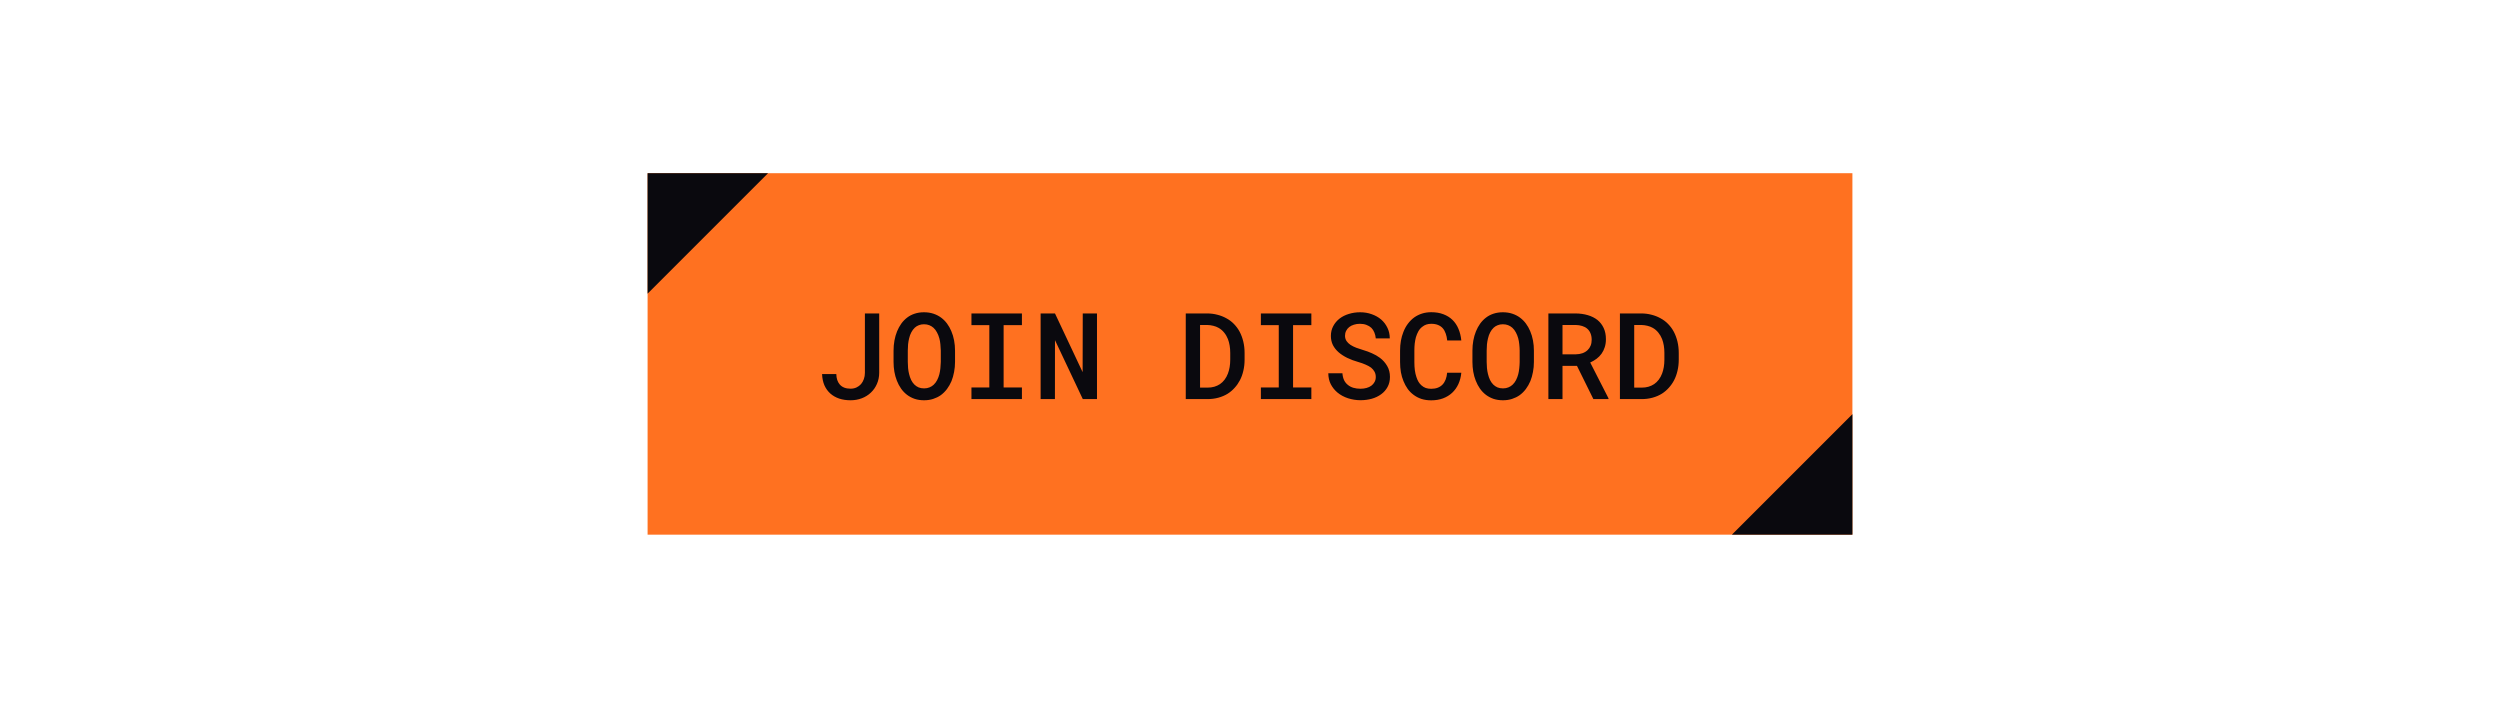 <svg width="332" height="94" viewBox="0 0 332 94" fill="none" xmlns="http://www.w3.org/2000/svg">
<g clip-path="url(#clip0_77_4160)">
<rect width="160" height="48" transform="translate(86 23)" fill="#FF7120"/>
<path d="M114.859 41.625H116.758V49.523C116.753 50.055 116.651 50.544 116.453 50.992C116.26 51.435 115.992 51.818 115.648 52.141C115.31 52.464 114.909 52.714 114.445 52.891C113.987 53.068 113.49 53.156 112.953 53.156C112.401 53.156 111.896 53.081 111.438 52.93C110.984 52.773 110.594 52.55 110.266 52.258C109.938 51.966 109.677 51.604 109.484 51.172C109.297 50.74 109.193 50.242 109.172 49.68H111.062C111.068 49.971 111.109 50.234 111.188 50.469C111.266 50.698 111.375 50.893 111.516 51.055C111.677 51.242 111.878 51.383 112.117 51.477C112.357 51.57 112.635 51.617 112.953 51.617C113.245 51.617 113.508 51.562 113.742 51.453C113.977 51.344 114.177 51.195 114.344 51.008C114.505 50.82 114.63 50.599 114.719 50.344C114.812 50.083 114.859 49.81 114.859 49.523V41.625ZM126.828 48.07C126.828 48.529 126.786 48.971 126.703 49.398C126.625 49.825 126.51 50.229 126.359 50.609C126.198 50.99 125.997 51.341 125.758 51.664C125.518 51.982 125.242 52.255 124.93 52.484C124.628 52.693 124.292 52.857 123.922 52.977C123.557 53.096 123.156 53.156 122.719 53.156C122.266 53.156 121.849 53.094 121.469 52.969C121.094 52.839 120.758 52.661 120.461 52.438C120.159 52.208 119.893 51.932 119.664 51.609C119.44 51.286 119.253 50.932 119.102 50.547C118.956 50.177 118.846 49.784 118.773 49.367C118.701 48.945 118.664 48.513 118.664 48.07V46.57C118.664 46.107 118.703 45.659 118.781 45.227C118.859 44.794 118.977 44.385 119.133 44C119.284 43.63 119.469 43.292 119.688 42.984C119.911 42.672 120.174 42.401 120.477 42.172C120.768 41.948 121.099 41.776 121.469 41.656C121.844 41.531 122.255 41.469 122.703 41.469C123.156 41.469 123.573 41.531 123.953 41.656C124.333 41.781 124.674 41.956 124.977 42.18C125.279 42.404 125.542 42.667 125.766 42.969C125.99 43.271 126.177 43.602 126.328 43.961C126.495 44.346 126.62 44.76 126.703 45.203C126.786 45.641 126.828 46.096 126.828 46.57V48.07ZM124.938 46.555C124.932 46.268 124.914 45.987 124.883 45.711C124.857 45.435 124.81 45.172 124.742 44.922C124.664 44.635 124.56 44.375 124.43 44.141C124.305 43.901 124.151 43.698 123.969 43.531C123.807 43.385 123.622 43.271 123.414 43.188C123.206 43.104 122.969 43.062 122.703 43.062C122.448 43.062 122.219 43.104 122.016 43.188C121.812 43.266 121.635 43.375 121.484 43.516C121.302 43.688 121.148 43.893 121.023 44.133C120.898 44.367 120.802 44.63 120.734 44.922C120.672 45.172 120.625 45.438 120.594 45.719C120.568 45.995 120.555 46.273 120.555 46.555V48.07C120.555 48.346 120.568 48.62 120.594 48.891C120.62 49.161 120.664 49.422 120.727 49.672C120.794 49.953 120.885 50.216 121 50.461C121.12 50.7 121.263 50.904 121.43 51.07C121.591 51.227 121.776 51.352 121.984 51.445C122.198 51.534 122.443 51.578 122.719 51.578C122.984 51.578 123.224 51.534 123.438 51.445C123.656 51.357 123.844 51.237 124 51.086C124.182 50.914 124.333 50.711 124.453 50.477C124.578 50.237 124.677 49.974 124.75 49.688C124.812 49.438 124.857 49.177 124.883 48.906C124.914 48.63 124.932 48.352 124.938 48.07V46.555ZM129.008 41.625H135.711V43.18H133.281V51.453H135.711V53H129.008V51.453H131.383V43.18H129.008V41.625ZM145.68 53H143.797L140.102 45.172L140.094 53H138.195V41.625H140.102L143.773 49.422L143.789 41.625H145.68V53ZM157.469 53V41.625H160.281C160.771 41.625 161.232 41.682 161.664 41.797C162.096 41.906 162.49 42.06 162.844 42.258C163.229 42.461 163.57 42.716 163.867 43.023C164.169 43.331 164.422 43.675 164.625 44.055C164.833 44.45 164.995 44.885 165.109 45.359C165.224 45.833 165.281 46.339 165.281 46.875V47.766C165.281 48.281 165.227 48.771 165.117 49.234C165.013 49.693 164.862 50.112 164.664 50.492C164.471 50.862 164.237 51.198 163.961 51.5C163.69 51.802 163.388 52.06 163.055 52.273C162.68 52.508 162.263 52.688 161.805 52.812C161.352 52.938 160.865 53 160.344 53H157.469ZM159.367 43.156V51.477H160.344C160.677 51.477 160.982 51.438 161.258 51.359C161.539 51.276 161.792 51.159 162.016 51.008C162.245 50.852 162.448 50.656 162.625 50.422C162.807 50.182 162.956 49.909 163.07 49.602C163.169 49.341 163.245 49.057 163.297 48.75C163.349 48.443 163.375 48.115 163.375 47.766V46.859C163.375 46.516 163.349 46.19 163.297 45.883C163.245 45.575 163.169 45.292 163.07 45.031C162.945 44.714 162.779 44.427 162.57 44.172C162.362 43.911 162.115 43.7 161.828 43.539C161.62 43.419 161.385 43.328 161.125 43.266C160.865 43.198 160.583 43.161 160.281 43.156H159.367ZM167.445 41.625H174.148V43.18H171.719V51.453H174.148V53H167.445V51.453H169.82V43.18H167.445V41.625ZM182.703 50.07C182.703 49.805 182.648 49.57 182.539 49.367C182.43 49.164 182.276 48.982 182.078 48.82C181.87 48.669 181.622 48.534 181.336 48.414C181.055 48.289 180.74 48.177 180.391 48.078C179.854 47.927 179.359 47.742 178.906 47.523C178.458 47.3 178.076 47.05 177.758 46.773C177.44 46.492 177.19 46.175 177.008 45.82C176.831 45.461 176.742 45.057 176.742 44.609C176.742 44.125 176.846 43.69 177.055 43.305C177.263 42.914 177.544 42.581 177.898 42.305C178.253 42.034 178.664 41.828 179.133 41.688C179.607 41.542 180.104 41.469 180.625 41.469C181.177 41.469 181.69 41.555 182.164 41.727C182.643 41.893 183.06 42.128 183.414 42.43C183.768 42.737 184.047 43.104 184.25 43.531C184.458 43.953 184.562 44.422 184.562 44.938H182.703C182.677 44.651 182.615 44.391 182.516 44.156C182.422 43.917 182.289 43.711 182.117 43.539C181.94 43.372 181.724 43.242 181.469 43.148C181.219 43.05 180.93 43 180.602 43C180.315 43 180.049 43.039 179.805 43.117C179.565 43.19 179.357 43.294 179.18 43.43C179.003 43.57 178.865 43.74 178.766 43.938C178.667 44.135 178.617 44.357 178.617 44.602C178.622 44.862 178.69 45.091 178.82 45.289C178.951 45.482 179.125 45.651 179.344 45.797C179.568 45.943 179.823 46.07 180.109 46.18C180.401 46.289 180.706 46.391 181.023 46.484C181.424 46.599 181.815 46.742 182.195 46.914C182.581 47.081 182.935 47.284 183.258 47.523C183.659 47.825 183.979 48.188 184.219 48.609C184.464 49.026 184.586 49.508 184.586 50.055C184.586 50.56 184.479 51.005 184.266 51.391C184.057 51.776 183.776 52.096 183.422 52.352C183.062 52.617 182.646 52.818 182.172 52.953C181.698 53.083 181.198 53.148 180.672 53.148C180.115 53.148 179.565 53.062 179.023 52.891C178.482 52.714 178.01 52.458 177.609 52.125C177.24 51.812 176.945 51.445 176.727 51.023C176.513 50.602 176.404 50.117 176.398 49.57H178.273C178.299 49.919 178.372 50.224 178.492 50.484C178.617 50.74 178.786 50.95 179 51.117C179.208 51.289 179.453 51.417 179.734 51.5C180.021 51.583 180.333 51.625 180.672 51.625C180.958 51.625 181.224 51.591 181.469 51.523C181.719 51.456 181.935 51.354 182.117 51.219C182.294 51.089 182.435 50.927 182.539 50.734C182.648 50.542 182.703 50.32 182.703 50.07ZM194.062 49.5C194.01 50.052 193.88 50.555 193.672 51.008C193.464 51.456 193.19 51.839 192.852 52.156C192.508 52.479 192.099 52.729 191.625 52.906C191.156 53.078 190.635 53.164 190.062 53.164C189.594 53.164 189.161 53.102 188.766 52.977C188.375 52.846 188.026 52.664 187.719 52.43C187.422 52.211 187.161 51.948 186.938 51.641C186.719 51.328 186.534 50.987 186.383 50.617C186.232 50.253 186.117 49.857 186.039 49.43C185.966 49.003 185.93 48.557 185.93 48.094V46.539C185.93 46.096 185.966 45.669 186.039 45.258C186.112 44.846 186.221 44.458 186.367 44.094C186.523 43.688 186.724 43.32 186.969 42.992C187.219 42.659 187.505 42.375 187.828 42.141C188.135 41.927 188.474 41.76 188.844 41.641C189.219 41.521 189.628 41.461 190.07 41.461C190.669 41.461 191.203 41.55 191.672 41.727C192.146 41.904 192.549 42.154 192.883 42.477C193.221 42.805 193.487 43.2 193.68 43.664C193.878 44.128 194.005 44.643 194.062 45.211H192.188C192.156 44.872 192.091 44.568 191.992 44.297C191.898 44.021 191.768 43.786 191.602 43.594C191.43 43.401 191.219 43.255 190.969 43.156C190.719 43.052 190.419 43 190.07 43C189.826 43 189.604 43.034 189.406 43.102C189.214 43.169 189.042 43.266 188.891 43.391C188.682 43.542 188.508 43.74 188.367 43.984C188.232 44.224 188.12 44.492 188.031 44.789C187.964 45.05 187.911 45.328 187.875 45.625C187.844 45.917 187.828 46.216 187.828 46.523V48.094C187.828 48.474 187.849 48.831 187.891 49.164C187.938 49.497 188.008 49.802 188.102 50.078C188.174 50.307 188.266 50.516 188.375 50.703C188.49 50.891 188.625 51.052 188.781 51.188C188.943 51.333 189.128 51.445 189.336 51.523C189.549 51.596 189.792 51.633 190.062 51.633C190.385 51.633 190.672 51.586 190.922 51.492C191.172 51.398 191.385 51.26 191.562 51.078C191.734 50.901 191.872 50.68 191.977 50.414C192.081 50.148 192.148 49.844 192.18 49.5H194.062ZM203.703 48.07C203.703 48.529 203.661 48.971 203.578 49.398C203.5 49.825 203.385 50.229 203.234 50.609C203.073 50.99 202.872 51.341 202.633 51.664C202.393 51.982 202.117 52.255 201.805 52.484C201.503 52.693 201.167 52.857 200.797 52.977C200.432 53.096 200.031 53.156 199.594 53.156C199.141 53.156 198.724 53.094 198.344 52.969C197.969 52.839 197.633 52.661 197.336 52.438C197.034 52.208 196.768 51.932 196.539 51.609C196.315 51.286 196.128 50.932 195.977 50.547C195.831 50.177 195.721 49.784 195.648 49.367C195.576 48.945 195.539 48.513 195.539 48.07V46.57C195.539 46.107 195.578 45.659 195.656 45.227C195.734 44.794 195.852 44.385 196.008 44C196.159 43.63 196.344 43.292 196.562 42.984C196.786 42.672 197.049 42.401 197.352 42.172C197.643 41.948 197.974 41.776 198.344 41.656C198.719 41.531 199.13 41.469 199.578 41.469C200.031 41.469 200.448 41.531 200.828 41.656C201.208 41.781 201.549 41.956 201.852 42.18C202.154 42.404 202.417 42.667 202.641 42.969C202.865 43.271 203.052 43.602 203.203 43.961C203.37 44.346 203.495 44.76 203.578 45.203C203.661 45.641 203.703 46.096 203.703 46.57V48.07ZM201.812 46.555C201.807 46.268 201.789 45.987 201.758 45.711C201.732 45.435 201.685 45.172 201.617 44.922C201.539 44.635 201.435 44.375 201.305 44.141C201.18 43.901 201.026 43.698 200.844 43.531C200.682 43.385 200.497 43.271 200.289 43.188C200.081 43.104 199.844 43.062 199.578 43.062C199.323 43.062 199.094 43.104 198.891 43.188C198.688 43.266 198.51 43.375 198.359 43.516C198.177 43.688 198.023 43.893 197.898 44.133C197.773 44.367 197.677 44.63 197.609 44.922C197.547 45.172 197.5 45.438 197.469 45.719C197.443 45.995 197.43 46.273 197.43 46.555V48.07C197.43 48.346 197.443 48.62 197.469 48.891C197.495 49.161 197.539 49.422 197.602 49.672C197.669 49.953 197.76 50.216 197.875 50.461C197.995 50.7 198.138 50.904 198.305 51.07C198.466 51.227 198.651 51.352 198.859 51.445C199.073 51.534 199.318 51.578 199.594 51.578C199.859 51.578 200.099 51.534 200.312 51.445C200.531 51.357 200.719 51.237 200.875 51.086C201.057 50.914 201.208 50.711 201.328 50.477C201.453 50.237 201.552 49.974 201.625 49.688C201.688 49.438 201.732 49.177 201.758 48.906C201.789 48.63 201.807 48.352 201.812 48.07V46.555ZM209.422 48.586H207.5V53H205.625V41.625H209.234C209.823 41.63 210.365 41.706 210.859 41.852C211.354 41.997 211.781 42.211 212.141 42.492C212.495 42.779 212.771 43.135 212.969 43.562C213.167 43.984 213.266 44.479 213.266 45.047C213.266 45.438 213.214 45.792 213.109 46.109C213.01 46.427 212.87 46.714 212.688 46.969C212.505 47.224 212.286 47.448 212.031 47.641C211.776 47.833 211.492 48 211.18 48.141L213.609 52.898V53H211.602L209.422 48.586ZM207.5 47.055H209.258C209.591 47.05 209.891 47 210.156 46.906C210.427 46.807 210.656 46.667 210.844 46.484C211.01 46.328 211.141 46.135 211.234 45.906C211.328 45.677 211.375 45.417 211.375 45.125C211.375 44.797 211.323 44.51 211.219 44.266C211.12 44.016 210.971 43.807 210.773 43.641C210.591 43.484 210.37 43.367 210.109 43.289C209.849 43.206 209.557 43.161 209.234 43.156H207.5V47.055ZM215.125 53V41.625H217.938C218.427 41.625 218.888 41.682 219.32 41.797C219.753 41.906 220.146 42.06 220.5 42.258C220.885 42.461 221.227 42.716 221.523 43.023C221.826 43.331 222.078 43.675 222.281 44.055C222.49 44.45 222.651 44.885 222.766 45.359C222.88 45.833 222.938 46.339 222.938 46.875V47.766C222.938 48.281 222.883 48.771 222.773 49.234C222.669 49.693 222.518 50.112 222.32 50.492C222.128 50.862 221.893 51.198 221.617 51.5C221.346 51.802 221.044 52.06 220.711 52.273C220.336 52.508 219.919 52.688 219.461 52.812C219.008 52.938 218.521 53 218 53H215.125ZM217.023 43.156V51.477H218C218.333 51.477 218.638 51.438 218.914 51.359C219.195 51.276 219.448 51.159 219.672 51.008C219.901 50.852 220.104 50.656 220.281 50.422C220.464 50.182 220.612 49.909 220.727 49.602C220.826 49.341 220.901 49.057 220.953 48.75C221.005 48.443 221.031 48.115 221.031 47.766V46.859C221.031 46.516 221.005 46.19 220.953 45.883C220.901 45.575 220.826 45.292 220.727 45.031C220.602 44.714 220.435 44.427 220.227 44.172C220.018 43.911 219.771 43.7 219.484 43.539C219.276 43.419 219.042 43.328 218.781 43.266C218.521 43.198 218.24 43.161 217.938 43.156H217.023Z" fill="#0A090E"/>
<path d="M246 55V71H230L246 55Z" fill="#0A090E"/>
<path d="M86 39L86 23L102 23L86 39Z" fill="#0A090E"/>
</g>
<defs>
<clipPath id="clip0_77_4160">
<rect width="160" height="48" fill="white" transform="translate(86 23)"/>
</clipPath>
</defs>
</svg>
